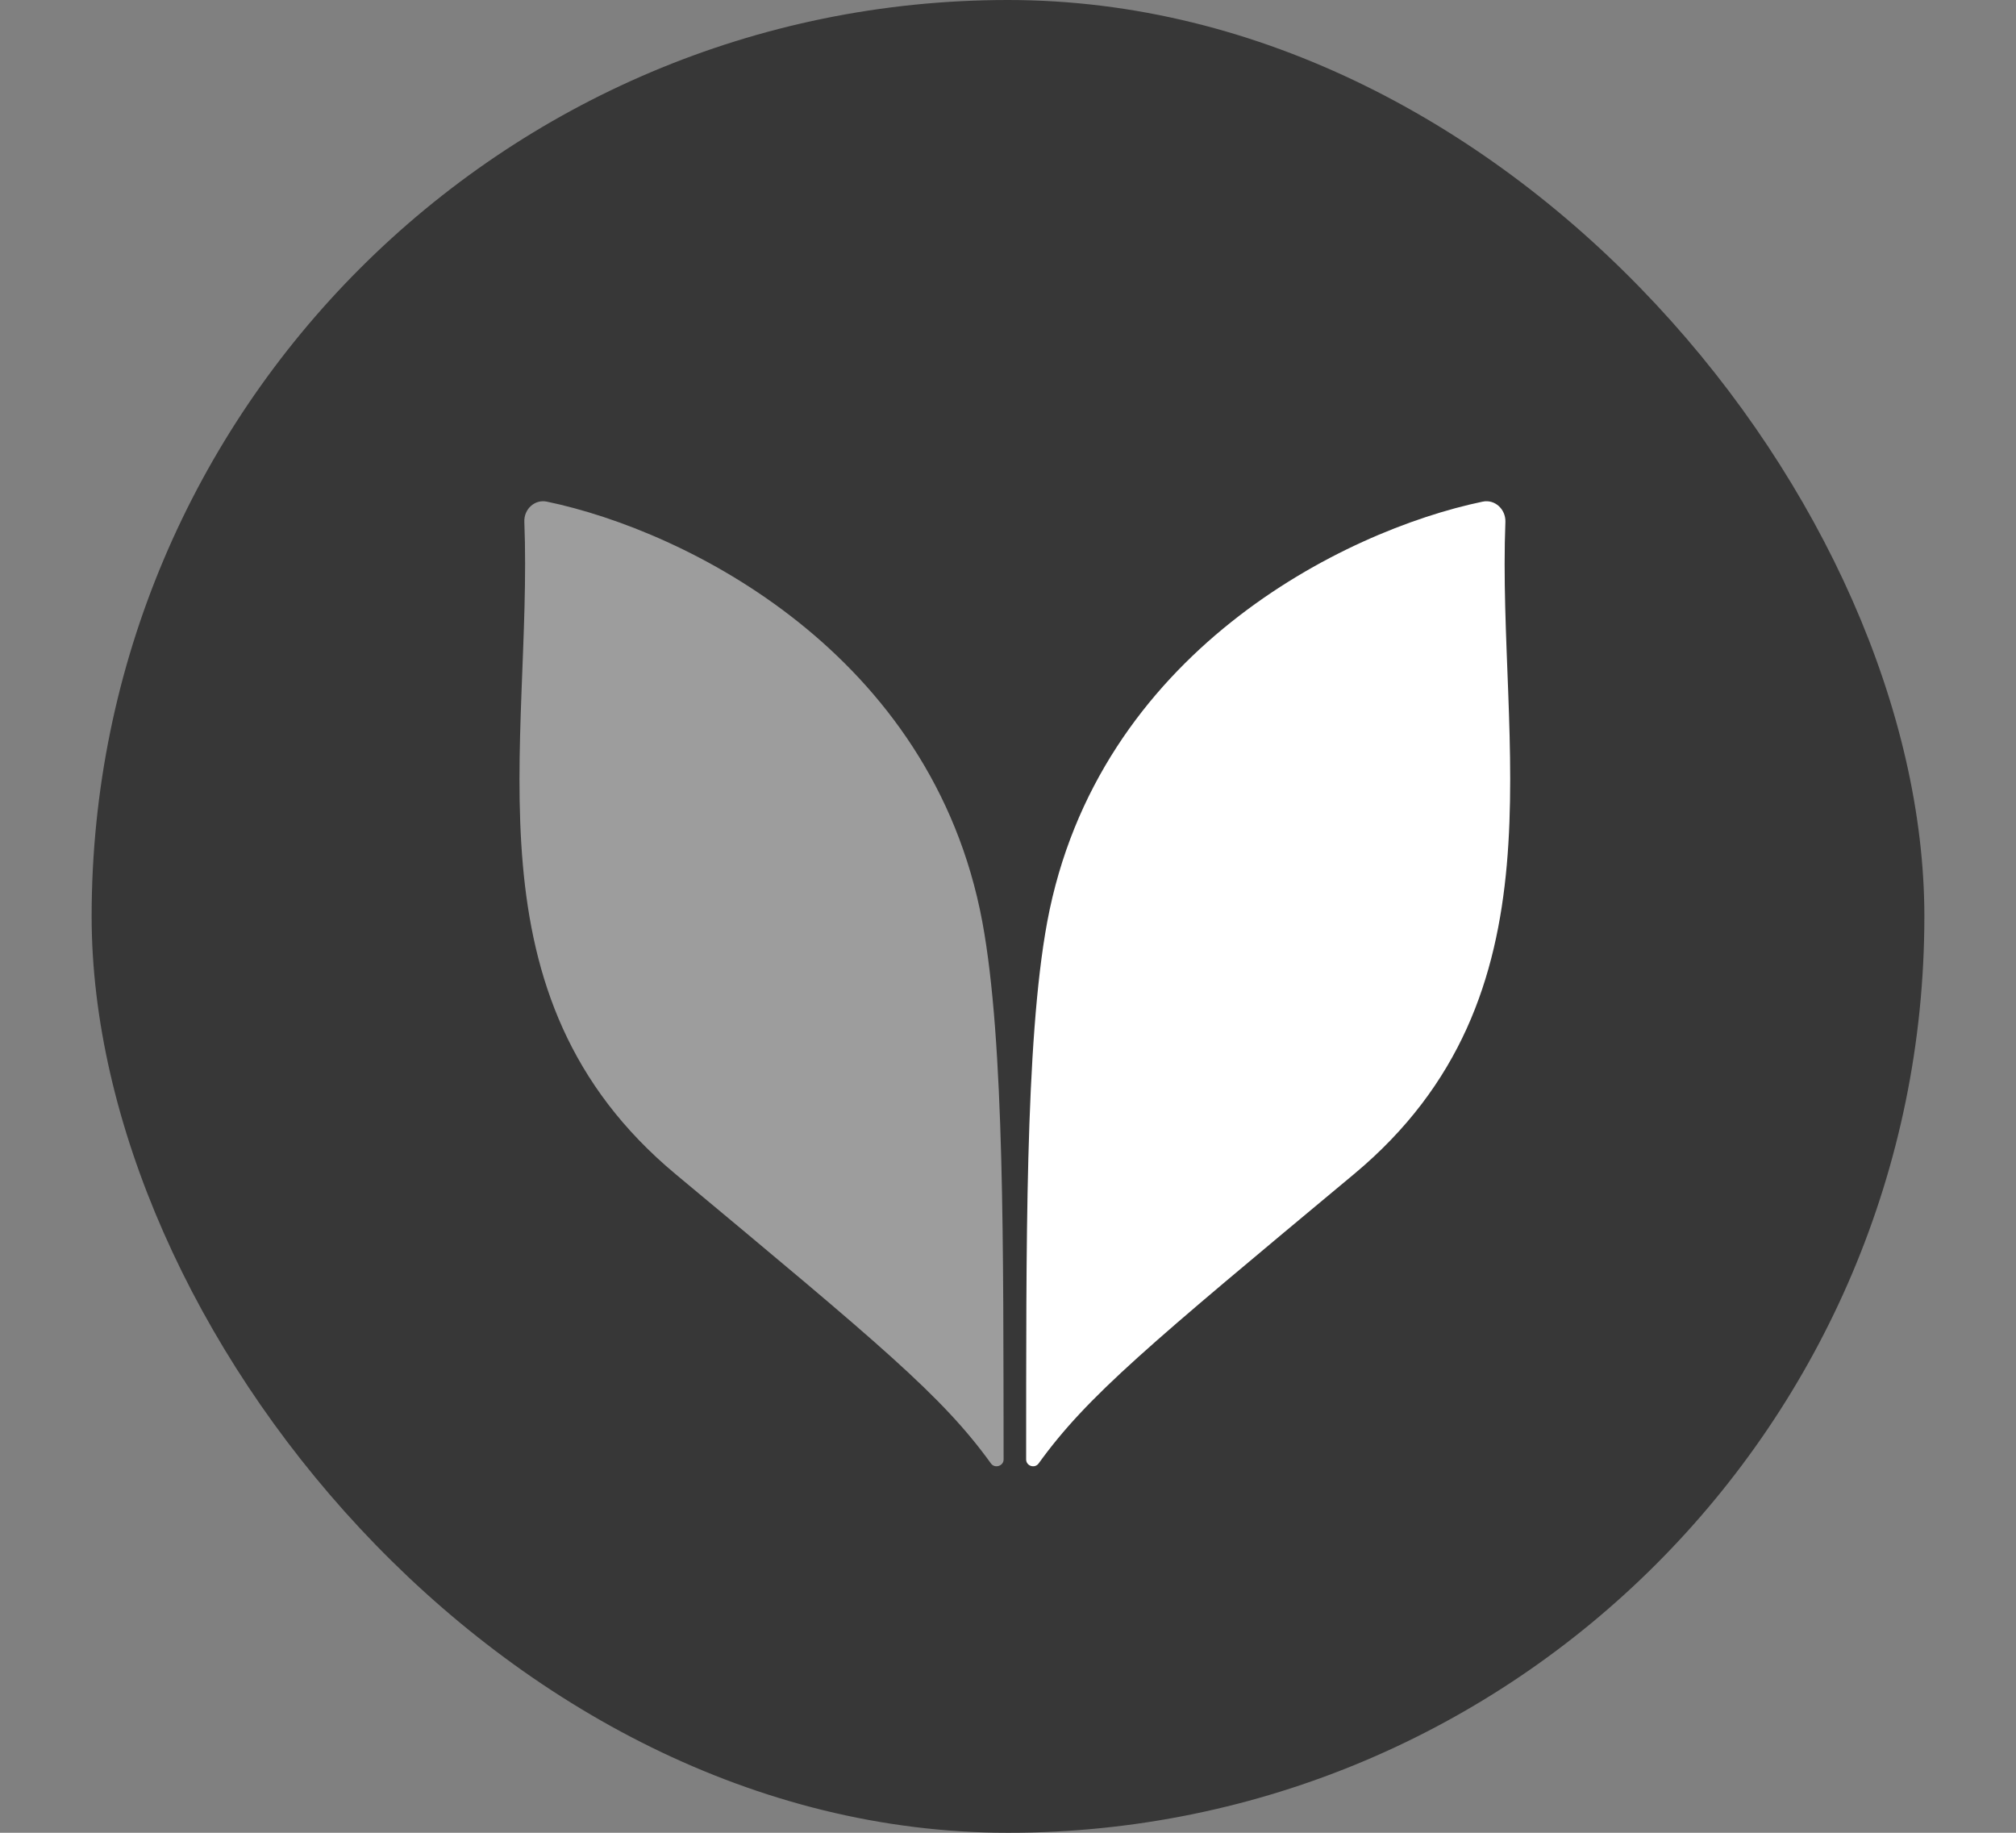 <svg width="11" height="10" viewBox="0 0 11 10" fill="none" xmlns="http://www.w3.org/2000/svg">
<rect x="0" y="0" width="11" height="10" fill="#808080" stroke="none"/>
<rect x="0.5" width="10" height="10" rx="5" fill="#373737"/>
<path d="M7.387 6.407C8.557 5.433 8.167 4.066 8.214 2.847C8.216 2.779 8.157 2.723 8.09 2.737C7.327 2.896 5.987 3.565 5.714 5.03C5.592 5.689 5.6 6.828 5.599 7.963C5.599 7.999 5.646 8.014 5.667 7.985C5.933 7.616 6.272 7.336 7.387 6.407Z" fill="white"/>
<g opacity="0.51">
<path d="M3.687 6.407C2.517 5.433 2.908 4.066 2.861 2.847C2.858 2.779 2.917 2.723 2.984 2.737C3.747 2.896 5.087 3.565 5.36 5.03C5.482 5.689 5.474 6.828 5.476 7.963C5.476 7.999 5.428 8.014 5.407 7.985C5.141 7.616 4.802 7.336 3.687 6.407Z" fill="white"/>
</g>
</svg>
